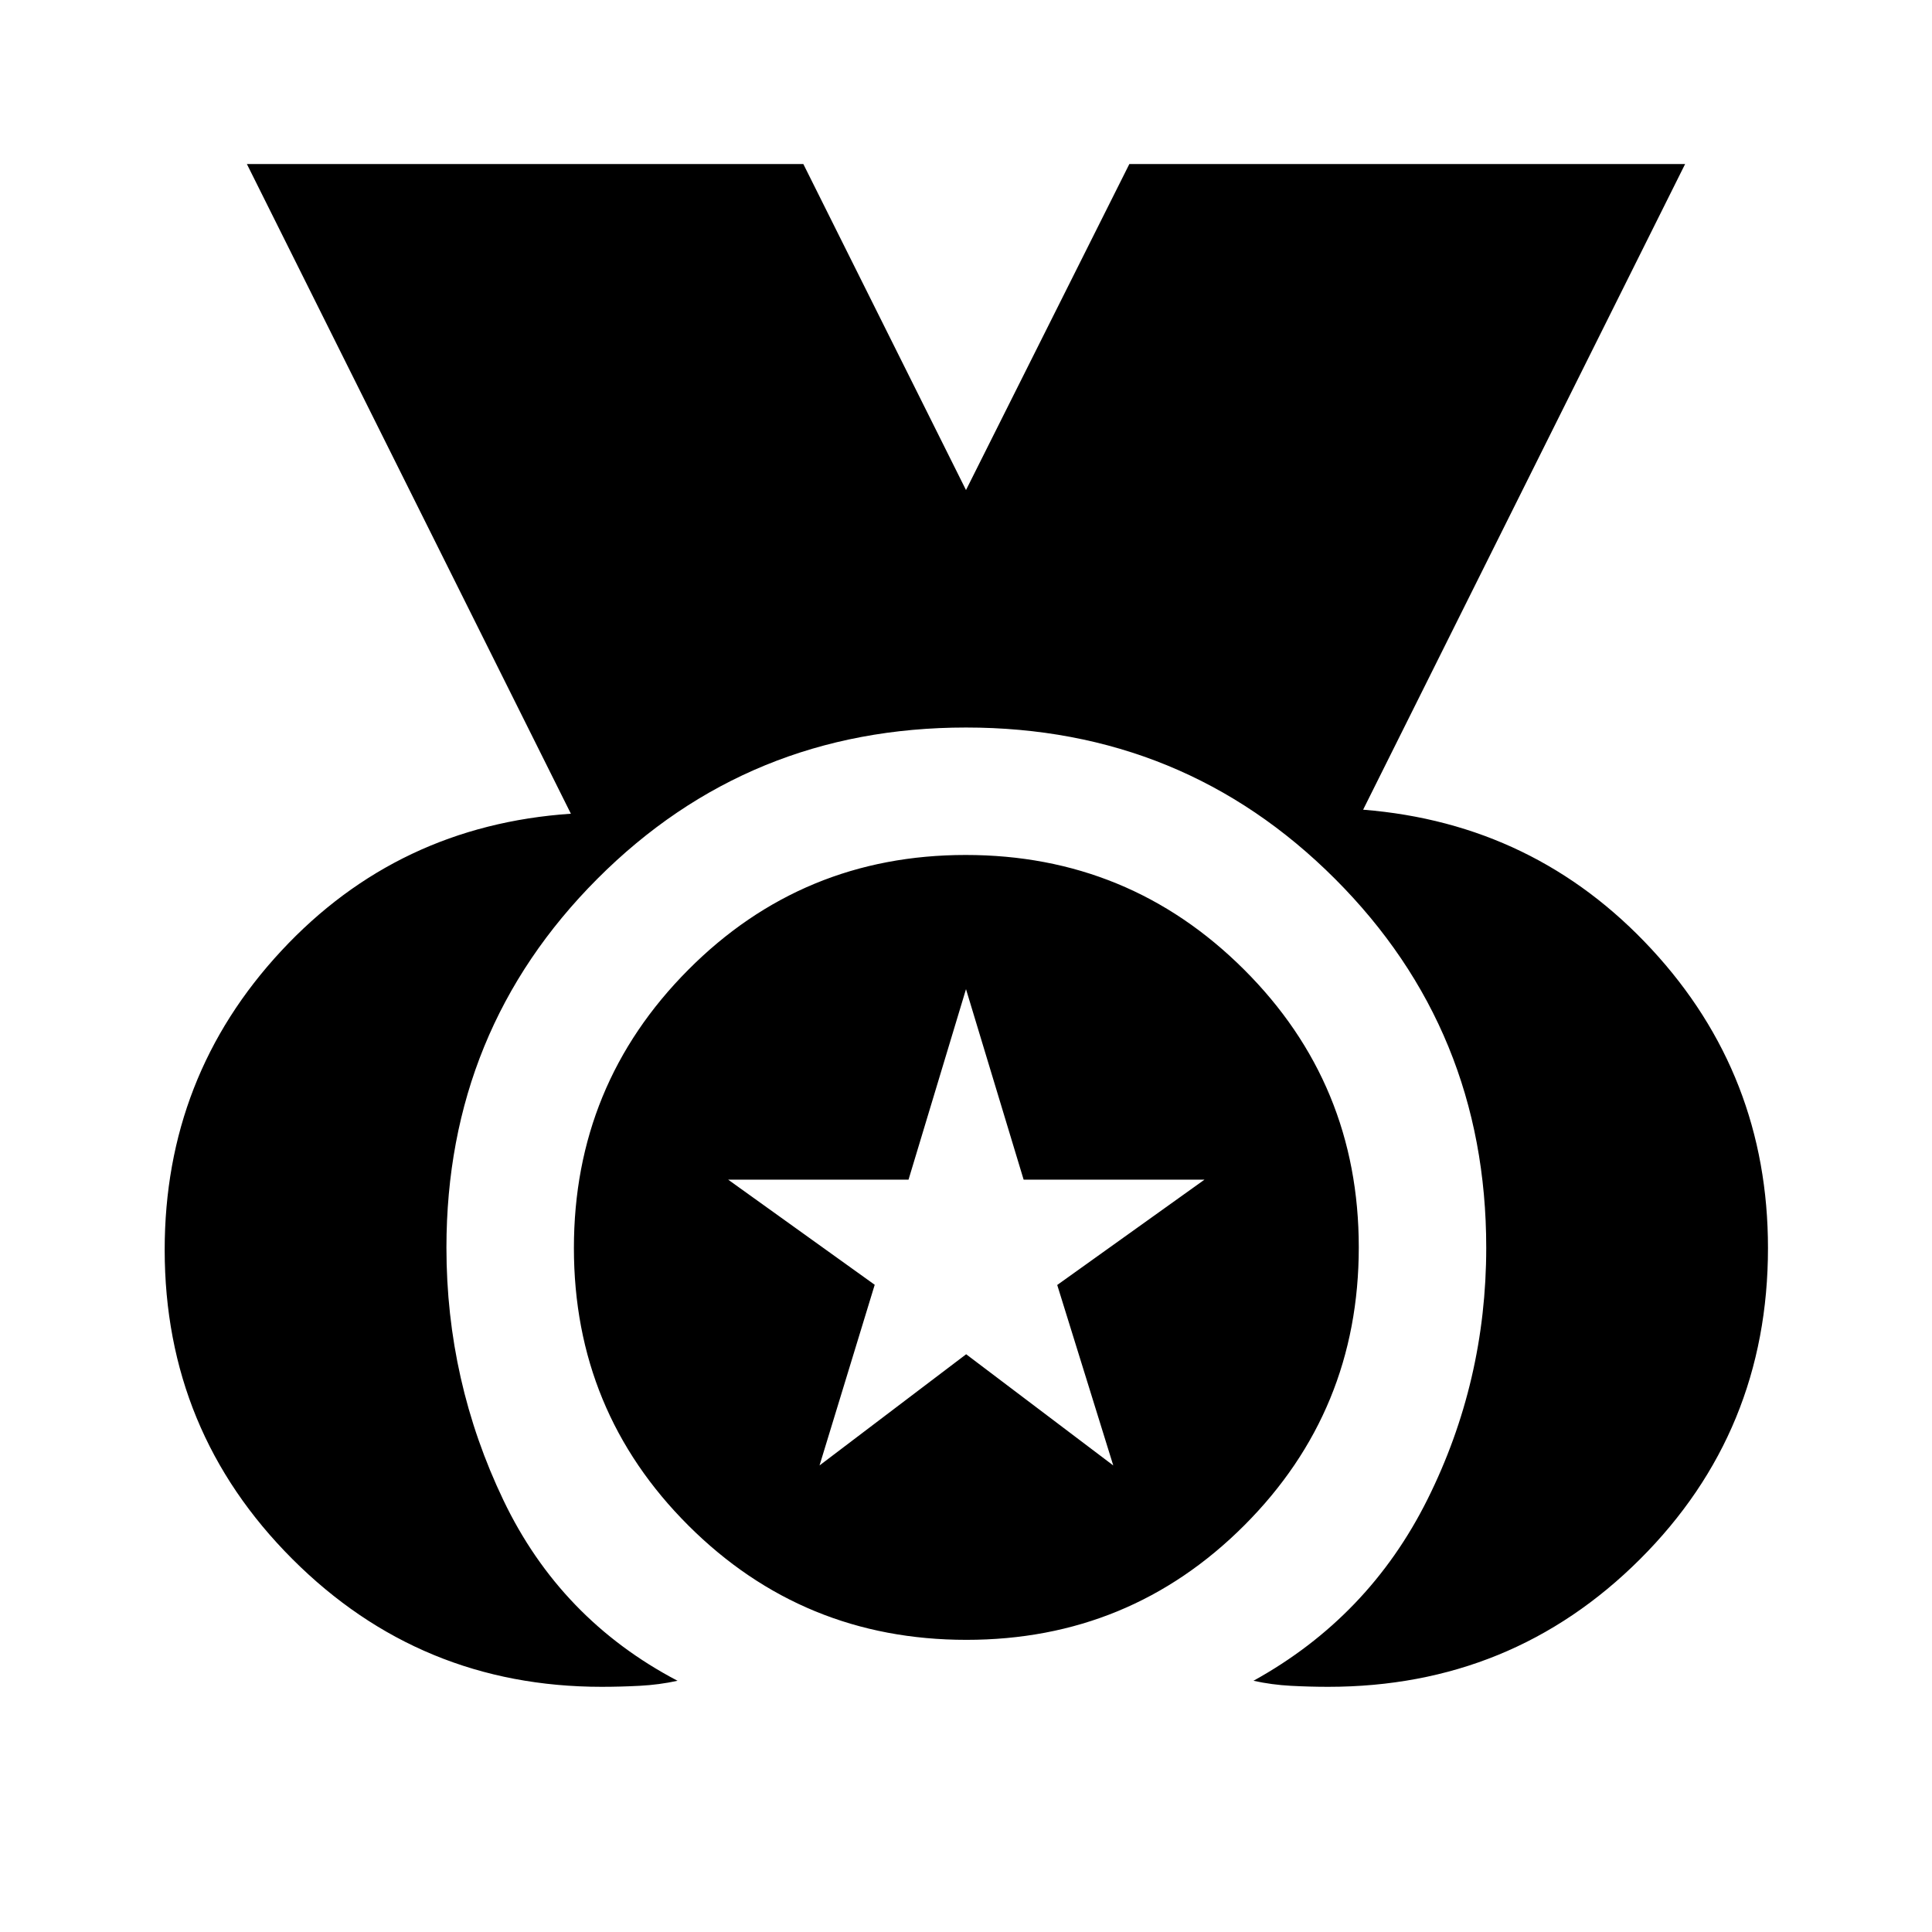<svg xmlns="http://www.w3.org/2000/svg" height="40" viewBox="0 -960 960 960" width="40"><path d="M299-121.83q-90.24 0-153.7-63.47Q81.83-248.76 81.83-339q0-86.17 57.92-148.5t143.92-68.17l-161-322.83h276.5l80.83 162 81.17-162h276.16l-160 320.83q85.5 6.84 143.34 69.33 57.83 62.49 57.83 148.47 0 91.16-63.56 154.6-63.57 63.44-154.94 63.44-9.17 0-18.58-.5-9.42-.5-18.59-2.5 57.34-31.67 86.5-90.18 29.17-58.52 29.17-125.03 0-108.13-75.17-183.29Q588.17-598.5 480-598.5q-108.17 0-183.17 75.17-75 75.16-75 183.29 0 66.37 28.34 125.54 28.33 59.17 86.5 89.67-9.17 2-18.84 2.5-9.66.5-18.83.5Zm181.23-23.34q-81.23 0-138.15-56.79-56.91-56.78-56.91-137.91t56.79-138.21q56.78-57.09 137.91-57.09t138.21 56.86q57.09 56.86 57.09 138.08 0 81.23-56.86 138.15-56.86 56.91-138.08 56.91Zm-73.01-86.66 72.86-55.25 73.09 55.25-27.84-89.67 73.17-52.33h-89.86L480-468.5l-28.56 94.67h-89.61l72.81 52.23-27.42 89.77Z"/></svg>